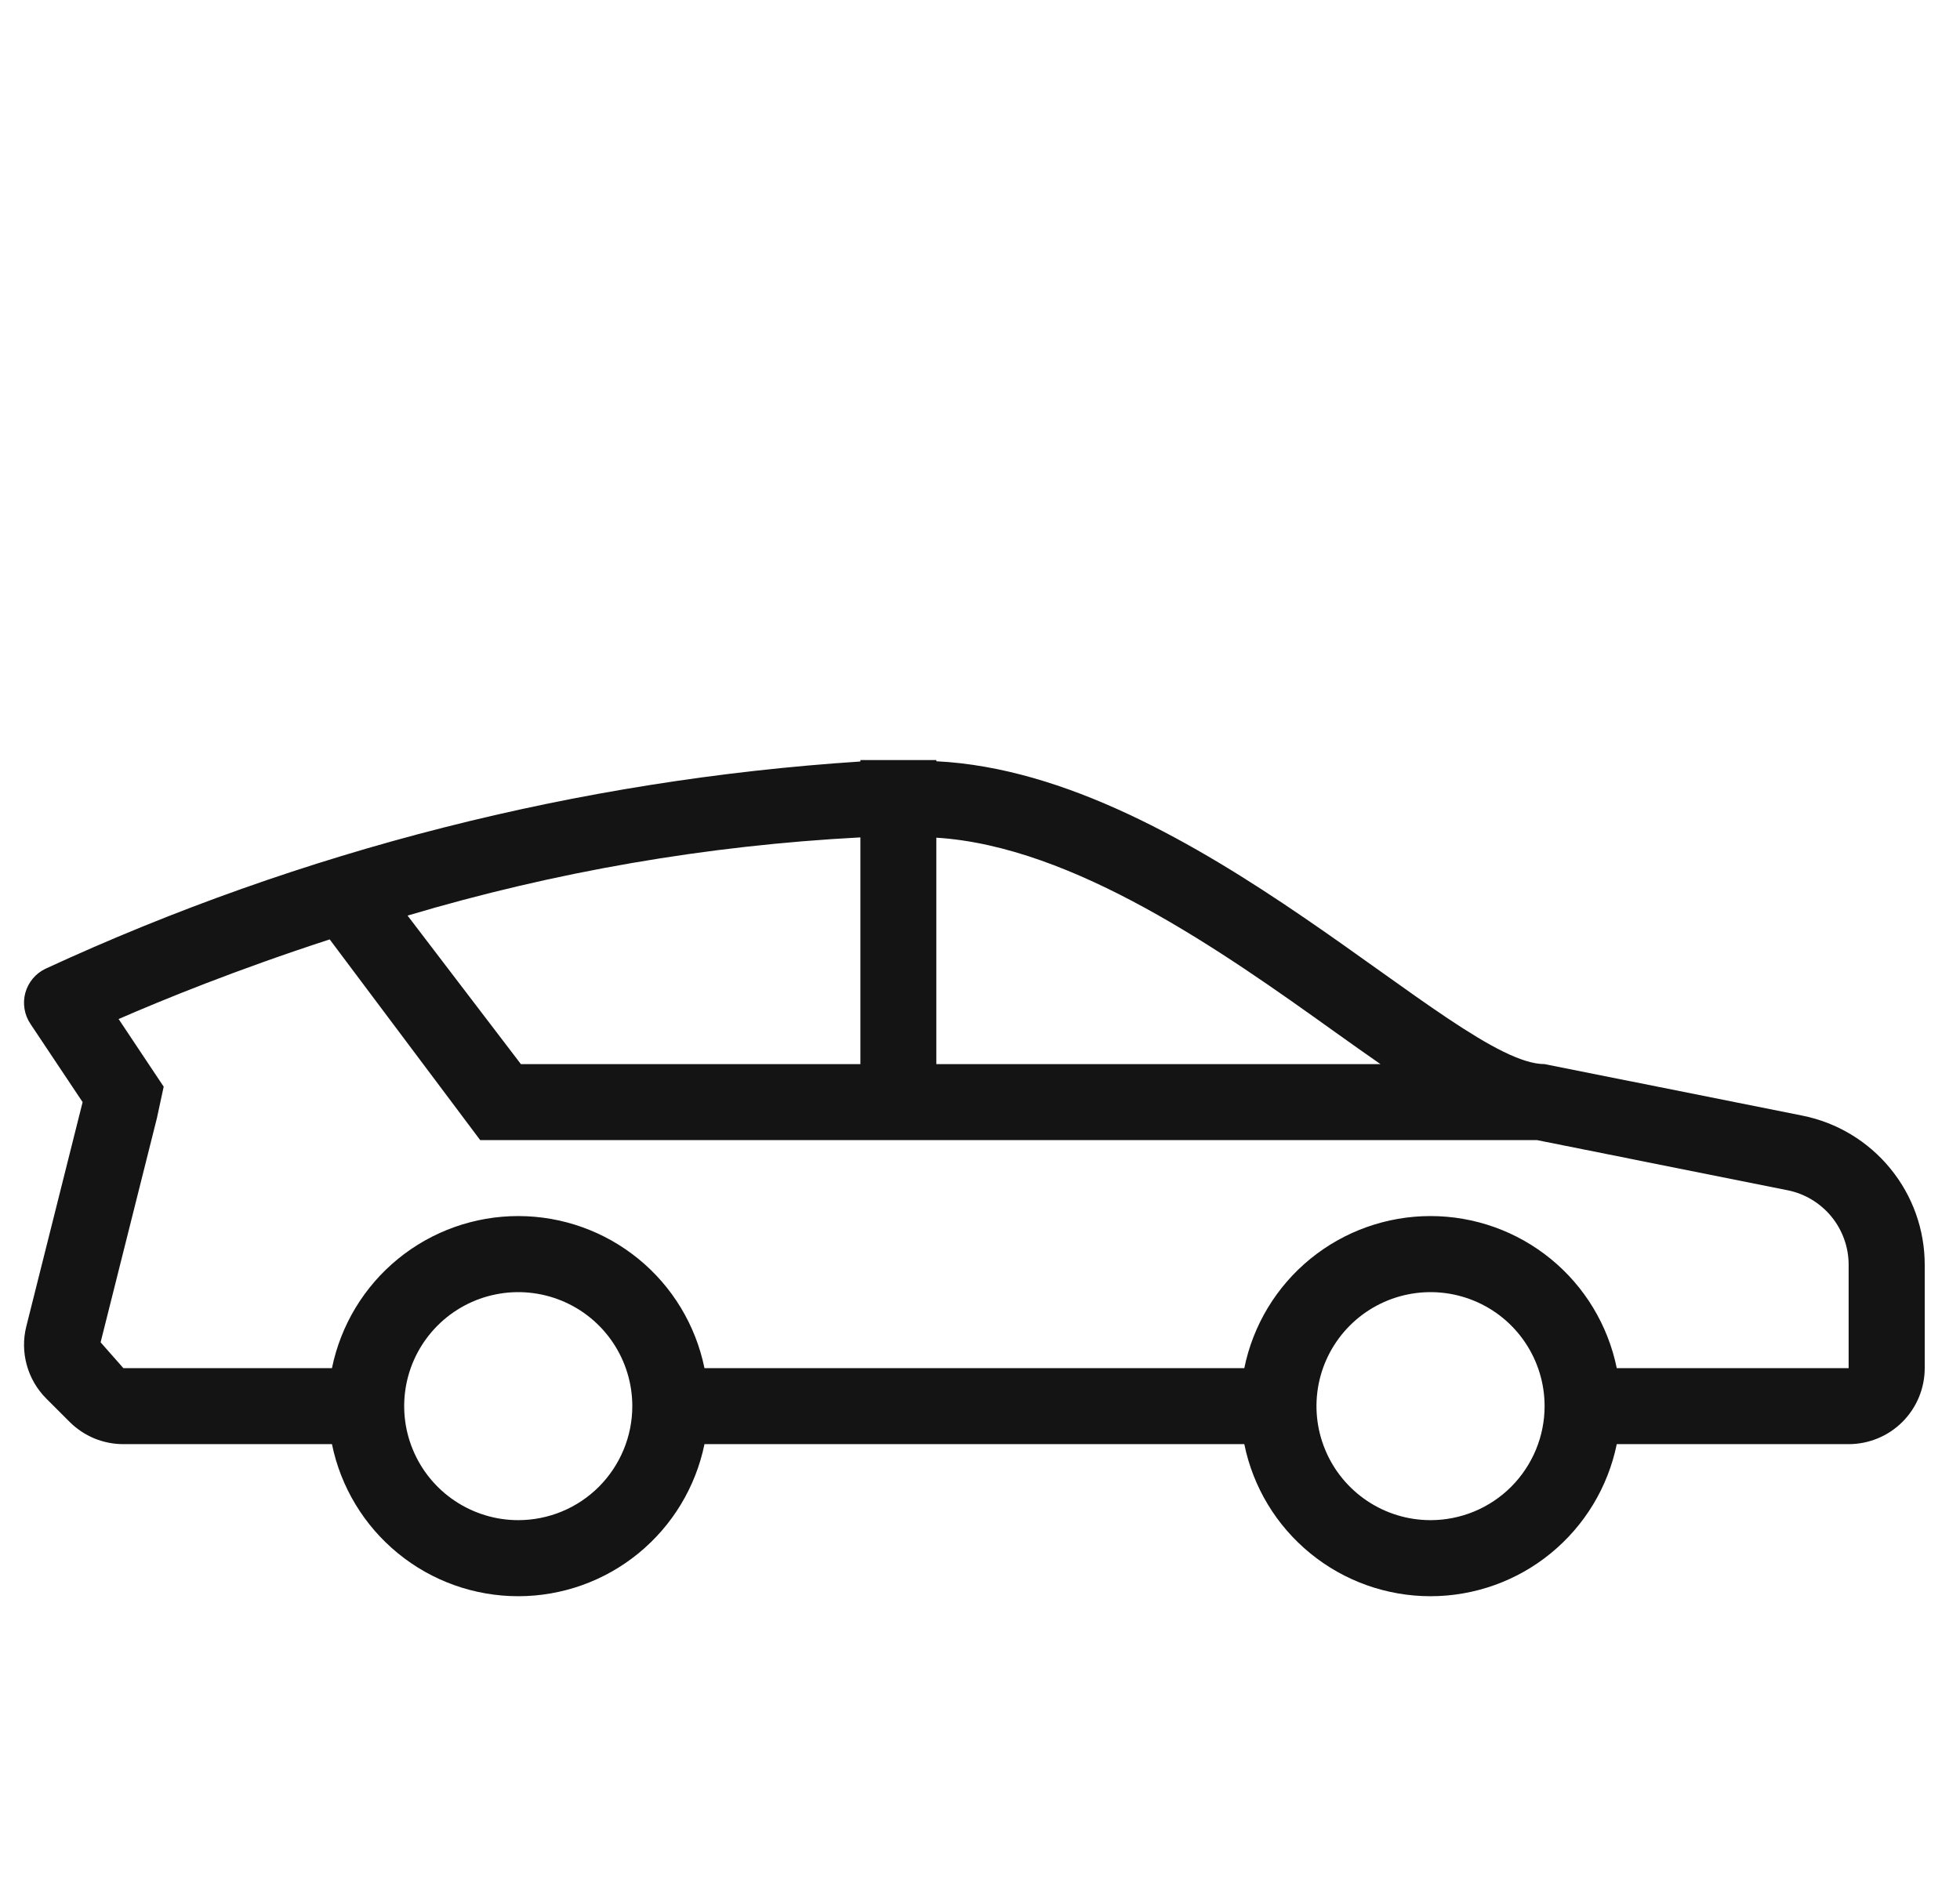 <svg width="33" height="32" viewBox="0 0 33 32" fill="none" xmlns="http://www.w3.org/2000/svg">
<g clip-path="url(#clip0)">
<path d="M30.348 18.788L26.006 17.92C24.493 17.92 20.124 13.036 15.765 12.82V12.8H14.486V12.824C9.737 13.135 5.086 14.318 0.766 16.314C0.684 16.353 0.61 16.41 0.552 16.48C0.493 16.551 0.45 16.633 0.426 16.721C0.402 16.81 0.398 16.902 0.413 16.993C0.428 17.083 0.463 17.169 0.514 17.245L1.391 18.56L0.443 22.337C0.389 22.551 0.392 22.776 0.451 22.989C0.51 23.202 0.623 23.396 0.78 23.553L1.172 23.945C1.291 24.064 1.432 24.158 1.587 24.223C1.743 24.287 1.909 24.32 2.077 24.32H5.589C5.737 25.043 6.129 25.692 6.701 26.159C7.272 26.626 7.987 26.881 8.725 26.881C9.463 26.881 10.178 26.626 10.749 26.159C11.32 25.692 11.713 25.043 11.861 24.32H20.95C21.097 25.043 21.489 25.692 22.061 26.159C22.632 26.626 23.347 26.881 24.085 26.881C24.823 26.881 25.538 26.626 26.109 26.159C26.68 25.692 27.073 25.043 27.221 24.32H31.125C31.465 24.32 31.791 24.185 32.031 23.945C32.271 23.705 32.406 23.379 32.406 23.04V21.299C32.406 20.707 32.201 20.134 31.825 19.676C31.45 19.218 30.928 18.904 30.348 18.788ZM22.465 17.371C22.745 17.571 22.993 17.747 23.242 17.92H15.765V14.107C18.08 14.251 20.602 16.038 22.465 17.371ZM14.486 17.92H8.77L6.862 15.419C9.342 14.68 11.901 14.238 14.486 14.102V17.92ZM8.725 25.6C8.346 25.6 7.975 25.487 7.659 25.276C7.343 25.065 7.097 24.765 6.952 24.415C6.806 24.064 6.768 23.678 6.842 23.305C6.916 22.933 7.099 22.591 7.368 22.322C7.636 22.054 7.978 21.871 8.351 21.797C8.723 21.723 9.109 21.761 9.46 21.906C9.811 22.051 10.111 22.297 10.322 22.613C10.533 22.929 10.646 23.3 10.646 23.68C10.646 24.189 10.443 24.677 10.083 25.038C9.723 25.398 9.235 25.6 8.725 25.6ZM24.085 25.6C23.706 25.6 23.334 25.487 23.019 25.276C22.703 25.065 22.457 24.765 22.312 24.415C22.166 24.064 22.128 23.678 22.202 23.305C22.276 22.933 22.459 22.591 22.728 22.322C22.996 22.054 23.338 21.871 23.711 21.797C24.083 21.723 24.469 21.761 24.82 21.906C25.171 22.051 25.471 22.297 25.682 22.613C25.893 22.929 26.006 23.3 26.006 23.68C26.006 24.189 25.803 24.677 25.443 25.038C25.083 25.398 24.595 25.6 24.085 25.6ZM31.125 23.04H27.221C27.073 22.317 26.681 21.667 26.109 21.2C25.538 20.734 24.823 20.479 24.085 20.479C23.347 20.479 22.632 20.734 22.061 21.2C21.489 21.667 21.097 22.317 20.95 23.04H11.861C11.713 22.317 11.321 21.667 10.749 21.2C10.178 20.734 9.463 20.479 8.725 20.479C7.987 20.479 7.272 20.734 6.701 21.2C6.129 21.667 5.737 22.317 5.589 23.04H2.077L1.694 22.605L2.642 18.829L2.756 18.3L2.456 17.85L1.997 17.161C2.734 16.84 3.979 16.331 5.551 15.82L8.085 19.2H25.878L30.096 20.044C30.386 20.102 30.647 20.259 30.835 20.488C31.022 20.717 31.125 21.003 31.125 21.299V23.04Z" fill="#141414"/>
</g>
<defs>
<clipPath id="clip0">
<rect x="0.404" width="32" height="32" fill="white"/>
</clipPath>
</defs>
</svg>

